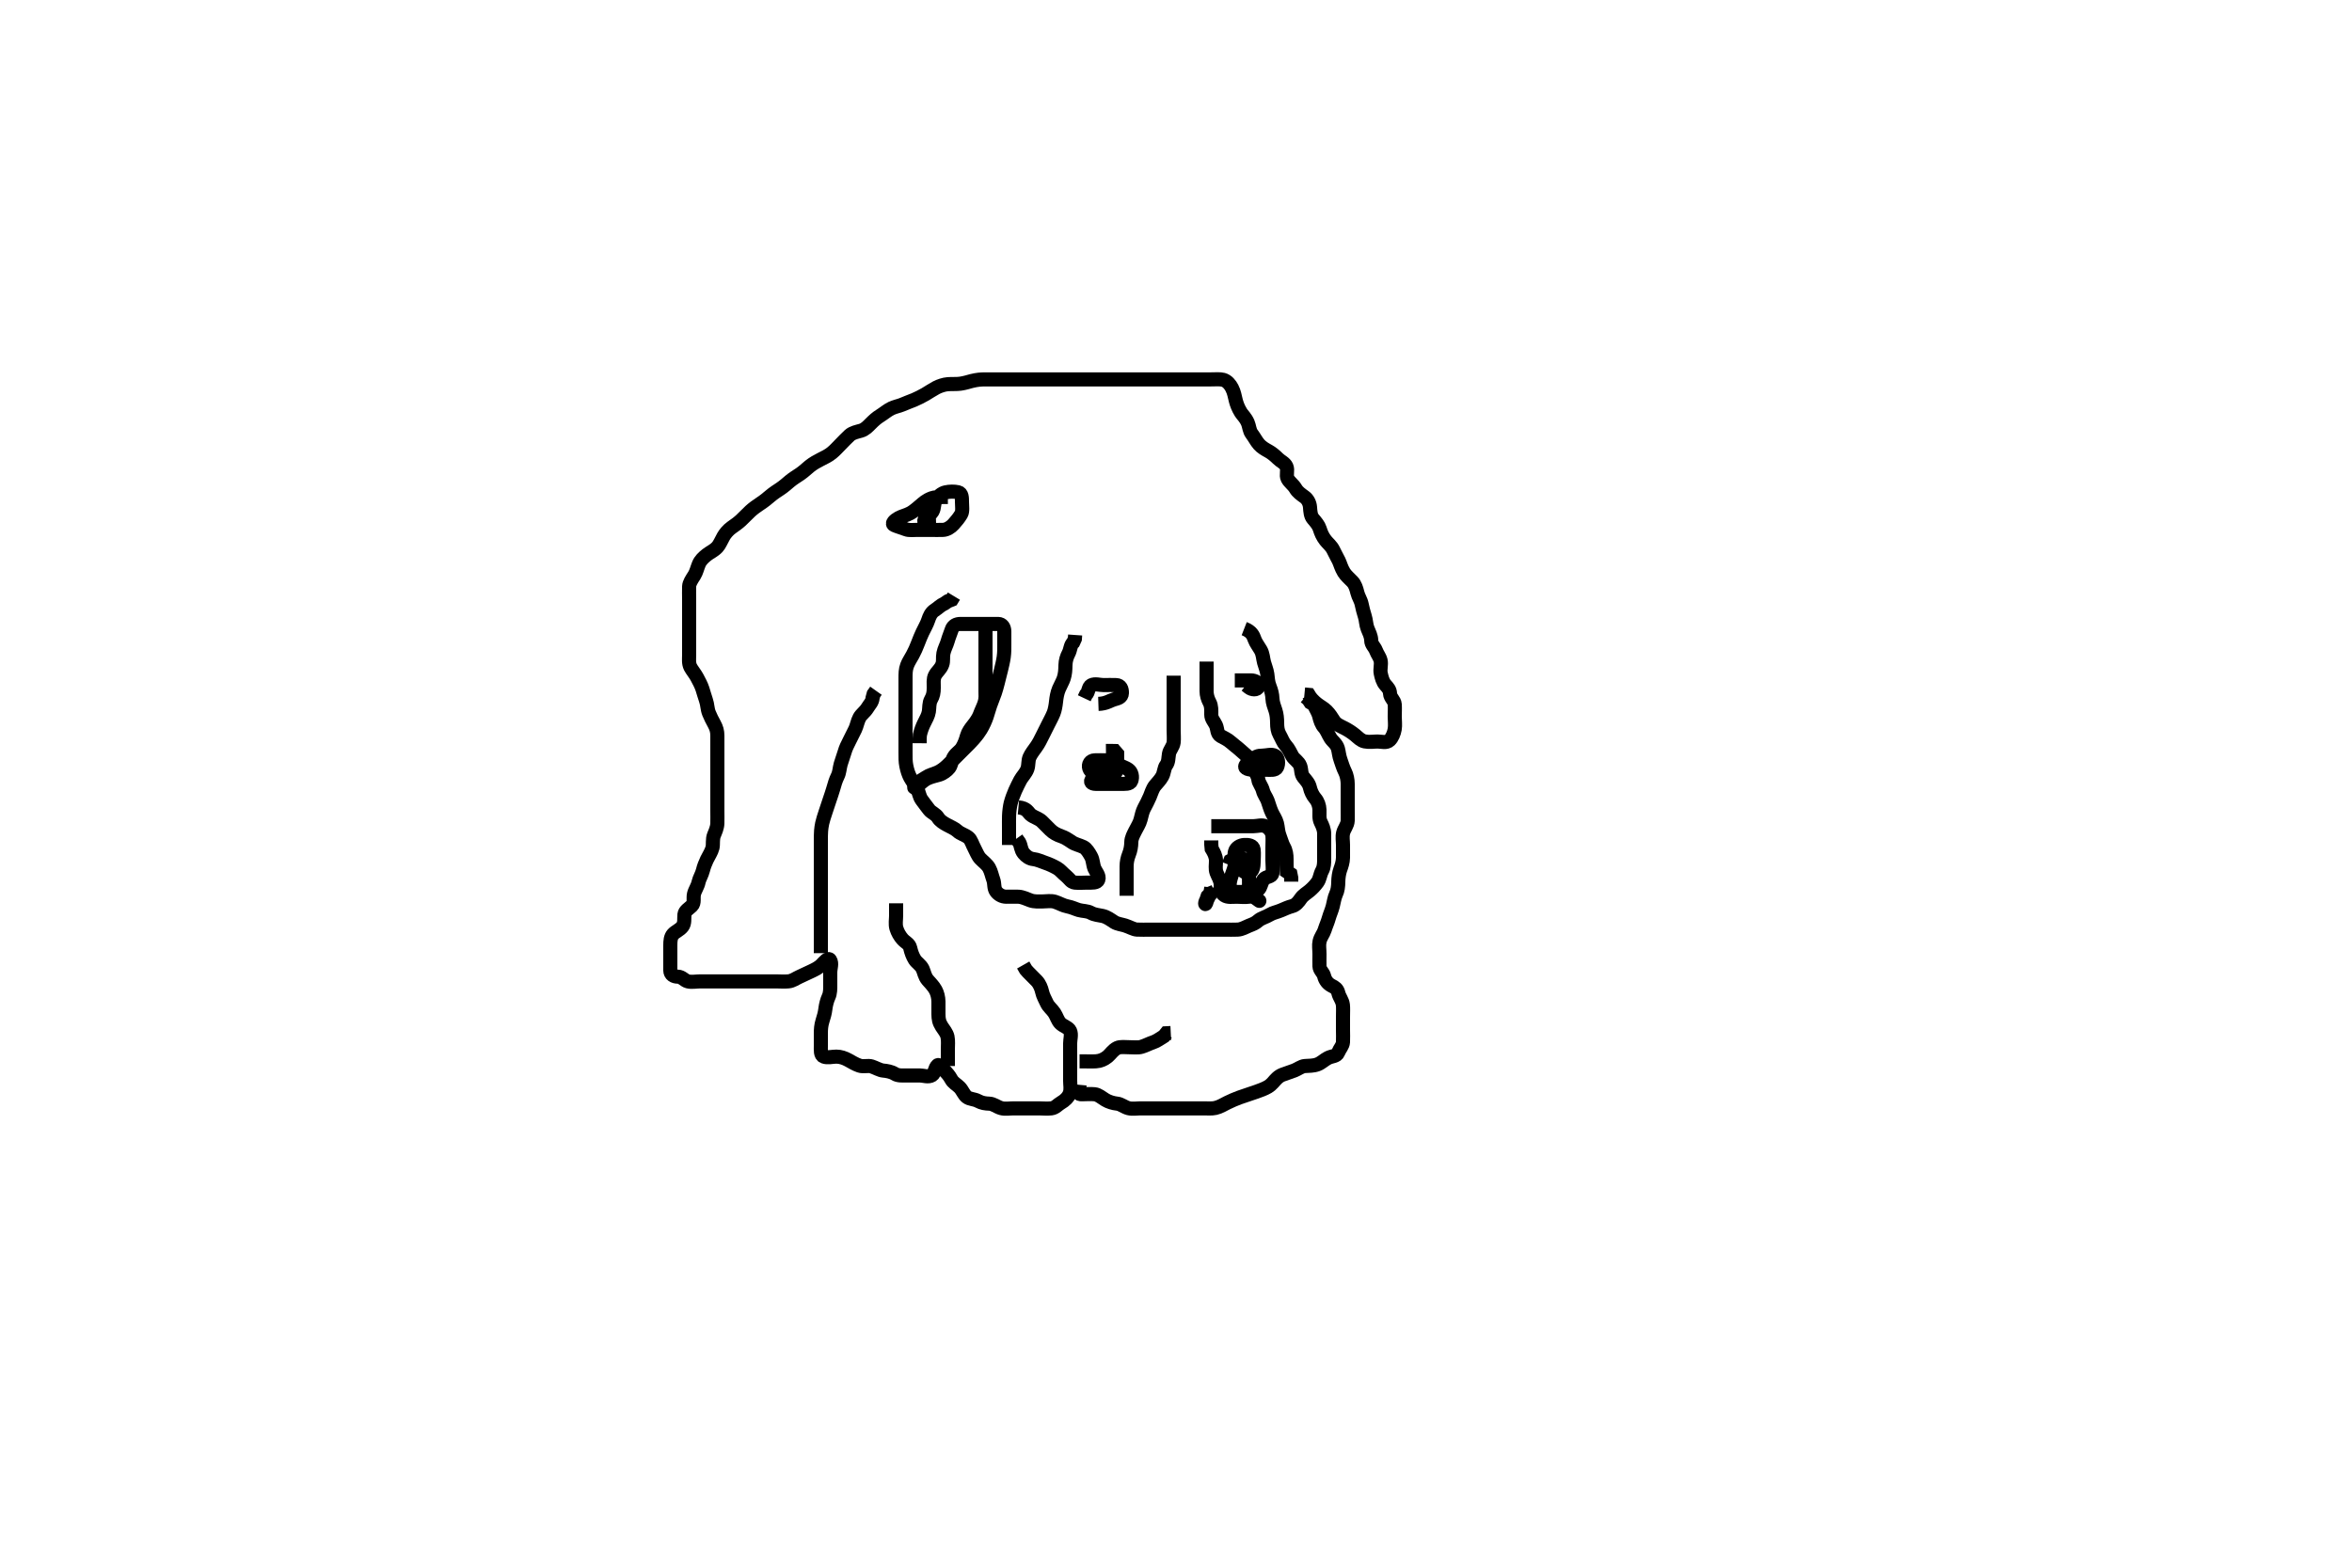 <svg width="500" height="333.333" xmlns="http://www.w3.org/2000/svg" xmlns:svg="http://www.w3.org/2000/svg" xmlns:xlink="http://www.w3.org/1999/xlink">
 <!-- Created with SVG-edit - http://svg-edit.googlecode.com/ -->
 <g display="inline" class="layer">
  <title>Layer 1</title>
  <path t="0,184,205,205,222,222,239,255,255,272,272,288,305,305,322,322,340,357,358,374,374,391,392,392,409,409,426,426,426,443,443,443,461,461,461,477,478,494,494,494,512,512,512,529,529,529,547,547,547,563,563,563,581,581,598,598,598,616,633,634,651,652,674,689,689,706,706,723,739,740,757,757,773,773,790,806,806,823,823,840,840,840,840,857,857,857,873,874,874,891,891,908,908,908,925,925,925,942,942,960,960,977,977,994,1011,1011,1028,1045,1045,1061,1062,1078,1095,1112,1112,1129,1130,1147,1147,1147,1164,1164,1165,1182,1182,1182,1199,1199,1199,1216,1217,1234,1234,1251,1251,1269,1269,1269,1285,1286,1286,1302,1302,1320,1320,1341,1341,1341,1358,1358,1358,1375,1375,1391,1391,1408,1408,1425,1679,1679,1697,1697,1714,1714,1714,1731,1731,1731,1749,1749,1766,1766,1784,1802,1819,1837,1855,1876,1876,1896,1931,1949,1966,1983,2000,2017,2035,2035,2052,2070,2087,2087,2105,2105,2122,2122,2139,2160,2160,2177,2193,2193,2210,2210,2227,2228,2244,2261,2277,2277,2295,2295,2295,2311,2311,2329,2346,2346,2363,2363,2380,2380,2397,2398,2415,2415,2432,2432,2449,2449,2467,2484,2502,2543,2584,2607,2633,2736,3152,3185,3961,3985,4010,4028,4066,4098,4098,4115,4149,4178,4233,4233,4281,4329,4354,4378,4410,4427,4427,4482,4482,4500,4517,4517,4535,4552,4553,4553,4569,4569,4569,4586,4586,4604,4621,4621,4638,4656,4656,4673,4691,4726,4769,4787" d="M146.5,133.667C146.5,131.833 146.5,130.952 146.5,130.258C146.5,129.268 146.5,128.324 146.5,127.419C146.5,126.5 146.461,125.666 146.5,124.688C146.529,123.969 147.068,123.178 147.6,122.345C148.018,121.69 148.216,120.795 148.553,119.971C148.905,119.11 149.561,118.521 150.257,117.967C150.948,117.417 151.755,117.115 152.478,116.345C152.919,115.876 153.27,115.05 153.804,114.071C154.12,113.493 154.807,112.668 155.521,112.167C156.09,111.767 156.911,111.193 157.5,110.646C158.112,110.078 158.888,109.256 159.5,108.688C160.089,108.14 160.904,107.556 161.5,107.167C162.506,106.509 163.093,106.006 163.7,105.492C164.491,104.823 165.114,104.441 165.9,103.914C166.715,103.367 167.288,102.827 167.9,102.319C168.685,101.669 169.32,101.322 170.1,100.783C170.922,100.214 171.483,99.646 172.1,99.151C172.879,98.525 173.699,98.075 174.5,97.667C175.288,97.265 176.059,96.925 176.864,96.267C177.541,95.713 178.1,95.067 178.7,94.467C179.3,93.867 179.972,93.138 180.6,92.567C181.231,91.993 182.175,91.82 183.016,91.583C183.9,91.333 184.499,90.666 185.1,90.067C185.803,89.366 186.372,88.845 187.153,88.367C187.836,87.948 188.664,87.237 189.5,86.833C190.21,86.491 191.161,86.307 191.747,86.056C192.665,85.663 193.462,85.374 194.311,85.031C194.905,84.79 196.102,84.189 196.689,83.841C197.268,83.498 198.32,82.81 199.043,82.428C199.679,82.092 200.696,81.746 201.5,81.688C202.498,81.615 203.316,81.704 204.185,81.581C205.194,81.438 205.996,81.152 206.547,81.019C207.806,80.717 208.458,80.677 209.479,80.667C210.384,80.657 211.325,80.667 212.016,80.667C213,80.667 213.984,80.667 214.675,80.667C215.747,80.667 216.667,80.667 217.5,80.667C218.478,80.667 219.196,80.667 220.1,80.667C221.021,80.667 221.985,80.667 222.711,80.667C223.7,80.667 224.5,80.667 225.5,80.667C226.311,80.667 227.185,80.667 228.185,80.667C229.021,80.667 229.605,80.667 230.8,80.667C231.689,80.667 232.543,80.667 233.579,80.667C234.264,80.667 235.099,80.667 236.1,80.667C236.9,80.667 237.9,80.667 238.7,80.667C239.7,80.667 240.5,80.667 241.5,80.667C242.311,80.667 243.185,80.667 244.184,80.667C245,80.667 245.816,80.667 246.815,80.667C247.689,80.667 248.7,80.667 249.5,80.667C250.5,80.667 251.311,80.667 251.957,80.667C252.921,80.667 253.725,80.667 254.547,80.667C255.813,80.667 256.458,80.667 257.479,80.667C258.384,80.667 259.344,80.577 260.016,80.752C260.908,80.985 261.54,81.811 261.889,82.492C262.392,83.472 262.454,84.198 262.722,85.21C262.914,85.937 263.204,86.752 263.821,87.745C264.121,88.227 264.781,88.782 265.257,89.867C265.583,90.609 265.581,91.557 266.111,92.256C266.707,93.042 267.071,93.829 267.667,94.5C268.205,95.106 268.904,95.514 269.7,95.951C270.348,96.306 271.047,96.882 271.667,97.5C272.285,98.118 273.128,98.414 273.479,99.188C273.843,99.988 273.34,101.031 273.721,101.767C274.14,102.574 274.932,103.04 275.417,103.867C275.874,104.644 276.559,105.11 277.333,105.667C277.994,106.141 278.428,106.983 278.489,107.841C278.556,108.779 278.627,109.699 279.111,110.267C279.746,111.012 280.316,111.672 280.553,112.424C280.837,113.326 281.141,114.06 281.8,114.909C282.258,115.5 283.061,116.124 283.447,116.967C283.8,117.736 284.24,118.463 284.6,119.209C284.934,119.902 285.101,120.716 285.7,121.696C286.133,122.404 286.918,123.049 287.5,123.667C288.083,124.285 288.345,125.165 288.553,126.014C288.778,126.936 289.275,127.537 289.475,128.503C289.631,129.26 289.881,130.257 290.147,131.067C290.407,131.858 290.406,132.869 290.721,133.645C291.035,134.418 291.489,135.267 291.5,136.167C291.511,137.056 292.212,137.546 292.489,138.277C292.828,139.17 293.318,139.661 293.499,140.468C293.695,141.345 293.335,142.286 293.521,143.167C293.7,144.014 293.938,144.973 294.504,145.609C295.076,146.251 295.463,146.668 295.5,147.467C295.543,148.384 296.439,148.882 296.5,149.767C296.562,150.665 296.5,151.467 296.5,152.367C296.5,153.267 296.642,154.18 296.489,155.067C296.346,155.9 295.961,156.855 295.416,157.381C294.726,158.048 293.7,157.667 292.864,157.667C292.016,157.667 291.133,157.847 290.125,157.645C289.291,157.478 288.675,156.793 288.095,156.315C287.314,155.671 286.503,155.181 285.9,154.868C284.914,154.356 284.086,154.067 283.561,153.267C283.084,152.537 282.699,151.866 282,151.167C281.4,150.567 280.676,150.229 279.936,149.641C279.259,149.104 278.621,148.445 278.215,147.752L277.301,147.665" id="svg_1" stroke-width="3" stroke="#000" fill="none"/>
  <path t="5751,5926,5944,5961,5962,5979,5979,5996,5997,6014,6014,6014,6031,6031,6031,6049,6066,6066,6083,6083,6101,6101,6122,6122,6140,6155,6155,6172,6189,6204,6204,6221,6238,6259,6260,6276,6293,6311,6311,6328,6345,6345,6362,6362,6380,6397,6397,6415,6415,6432,6450,6471,6471,6492,6524,6541,6558,6575,6604,6624,6644,6644,6668,6702,6723,6723,6740,6757,6795,6813,6836,6868,6890,6908,6932,7003,7024,7041,7057,7074,7074,7074,7091,7108,7163,7332,7349,7367,7367,7384,7384,7403,7403,7419,7419,7435,7435,7453,7470,7492,7492,7509,7509,7525,7525,7543,7543,7559,7559,7575,7592,7592,7609,7610,7627,7627,7643,7659,7659,7677,7677,7693,7693,7710,7728,7728,7745,7763,7780,7797,7797,7797,7814,7814,7832,7850,7867,7885,7885,7902,7926,7958,7959,7981,8013,8067,8095,8117,8134,8204,8276,8319,8337,8355,8355,8371,8388,8388,8413,8430,8430,8447,8464,8482,8499,8499,8515,8533,8550,8551,8568,8589,8589,8611,8629,8646,8661,8678,8695,8711,8711,8729,8745,8745,8762,8763,8779,8780,8780,8797,8798,8798,8815,8815,8832,8849,8849,8866,8867,8867,8884,8884,8901,8901,8918,8919,8919,8936,8936,8953,8953,8971,8971,8988,8988,8988,8988,9005,9005,9005,9021,9022,9022,9039,9039,9057,9057,9075,9092,9113,9134,9159,9176,9197,9214" d="M264.5,133.667C266.064,134.277 266.407,135.099 266.721,135.988C266.969,136.687 267.571,137.454 267.979,138.167C268.515,139.102 268.461,139.892 268.721,140.867C268.945,141.704 269.262,142.344 269.416,143.349C269.537,144.141 269.497,144.928 269.925,146.005C270.266,146.863 270.464,147.667 270.5,148.5C270.54,149.42 270.888,150.311 271.147,151.071C271.415,151.855 271.495,152.831 271.5,153.781C271.505,154.667 271.603,155.457 272,156.167C272.497,157.055 272.768,157.882 273.301,158.467C273.958,159.186 274.313,160.026 274.721,160.767C275.093,161.441 276.097,161.964 276.415,162.867C276.714,163.72 276.511,164.521 277.111,165.267C277.638,165.922 278.268,166.539 278.475,167.492C278.623,168.175 279.04,169.129 279.6,169.767C280.162,170.407 280.47,171.318 280.499,172.183C280.53,173.145 280.363,174.023 280.784,174.867C281.114,175.528 281.498,176.367 281.5,177.267C281.502,178.167 281.5,179.067 281.5,179.967C281.5,180.867 281.5,181.767 281.5,182.667C281.5,183.467 281.482,184.371 281.075,185.113C280.6,185.977 280.602,186.883 280.075,187.605C279.601,188.254 279.07,188.827 278.416,189.383C277.802,189.905 277.021,190.328 276.525,191.056C276.072,191.722 275.5,192.459 274.699,192.665C273.827,192.89 273.051,193.269 272.299,193.583C271.378,193.966 270.652,194.062 269.984,194.468C269.102,195.004 268.114,195.21 267.501,195.752C266.844,196.333 266.351,196.497 265.5,196.833C264.797,197.111 264.017,197.62 263.095,197.662C262.102,197.708 261.336,197.667 260.383,197.667C259.531,197.667 258.733,197.667 257.787,197.667C256.864,197.667 255.958,197.667 255.016,197.667C254.325,197.667 253.248,197.667 252.531,197.667C251.495,197.667 250.751,197.667 249.643,197.667C248.885,197.667 248.016,197.667 247.153,197.667C246.125,197.667 245.179,197.667 244.5,197.667C243.521,197.667 242.614,197.712 241.675,197.656C240.981,197.615 240.178,197.11 239.179,196.788C238.522,196.577 237.51,196.464 236.875,196.056C235.999,195.493 235.363,194.977 234.385,194.752C233.519,194.552 232.723,194.542 231.9,194.092C231.12,193.665 230.177,193.74 229.333,193.5C228.643,193.304 227.907,192.91 226.905,192.719C225.992,192.546 225.222,192.049 224.3,191.752C223.44,191.474 222.5,191.667 221.7,191.667C220.8,191.667 219.91,191.752 219.057,191.445C218.283,191.167 217.39,190.709 216.525,190.667C215.7,190.626 214.8,190.677 213.9,190.667C213.021,190.656 212.267,190.213 211.784,189.583C211.232,188.861 211.479,187.892 211.147,187.014C210.881,186.308 210.71,185.356 210.279,184.567C209.842,183.769 209.082,183.284 208.4,182.567C207.842,181.98 207.565,181.135 207.147,180.367C206.69,179.526 206.448,178.554 205.889,178.103C205.119,177.48 204.193,177.317 203.5,176.667C202.995,176.193 202.054,175.791 201.3,175.383C200.65,175.03 199.831,174.557 199.416,173.865C198.94,173.07 197.986,172.805 197.5,172.146C196.991,171.456 196.409,170.741 195.936,170.067C195.414,169.323 195.314,168.328 194.979,167.667C194.545,166.809 193.942,166.179 193.5,165.333C193.158,164.679 192.877,163.895 192.667,162.833C192.484,161.911 192.501,161.068 192.5,160.071C192.5,159.324 192.5,158.419 192.5,157.5C192.5,156.646 192.5,155.667 192.5,154.867C192.5,154.067 192.5,153.067 192.5,152.267C192.5,151.265 192.5,150.431 192.5,149.5C192.5,148.719 192.5,147.928 192.5,146.809C192.5,145.918 192.499,145.01 192.5,144.262C192.501,143.265 192.494,142.405 192.833,141.5C193.141,140.68 193.538,140.155 194.017,139.265C194.496,138.376 194.748,137.773 195.089,136.903C195.507,135.836 195.792,135.12 196.1,134.477C196.587,133.461 197.042,132.711 197.333,131.833C197.579,131.093 197.916,130.248 198.699,129.751C199.43,129.286 199.936,128.692 200.8,128.314L201.5,127.833L202.333,127.5L202.785,126.751" id="svg_2" stroke-width="3" stroke="#000" fill="none"/>
  <path t="10054,10217,10217,10235,10235,10252,10252,10252,10269,10269,10269,10286,10286,10286,10304,10304,10304,10321,10343,10361,10379,10400,10400,10417,10417,10433,10433,10450,10450,10467,10467,10467,10484,10484,10484,10501,10501,10501,10517,10517,10534,10534,10534,10551,10552,10552,10567,10585,10585,10622,10648,10668,10704,10750" d="M214.5,179.667C214.5,177.831 214.5,177.065 214.5,176.062C214.5,175.209 214.484,174.245 214.511,173.431C214.54,172.561 214.704,171.362 214.857,170.771C215.084,169.895 215.488,168.828 215.8,168.124C216.089,167.472 216.59,166.462 216.9,165.877C217.288,165.145 218.094,164.401 218.415,163.468C218.693,162.656 218.539,161.762 218.857,161.014C219.161,160.299 219.83,159.442 220.3,158.783C220.835,158.033 221.201,157.263 221.6,156.467C222.001,155.667 222.5,154.667 222.8,154.067C223.2,153.267 223.638,152.483 223.979,151.646C224.245,150.993 224.416,149.983 224.5,149.167C224.584,148.351 224.746,147.336 225.111,146.477C225.462,145.65 225.933,144.872 226.143,144.209C226.442,143.263 226.478,142.452 226.499,141.436C226.518,140.481 226.801,139.616 227.147,138.967C227.601,138.117 227.521,137.188 228.147,136.614L228.5,135.833L228.557,135.019" id="svg_3" stroke-width="3" stroke="#000" fill="none"/>
  <path t="11491,11751,11791,11816,11836,11887,11904,12071,12088,12105,12122,12152,12176,12208,12208,12225,12263,12327,12360,12384,12426,12443,12465,12482,12500,12535,12569,12615,12641,12672,12711,12799,12833,12880,12897,12921,12977,13001,13056,13056,13081,13098,13115,13140,13161,13177,13201,13233,13250" d="M236.5,162.667C234.8,162.667 233.722,162.673 233.501,163.468C233.256,164.352 232.8,164.932 232.216,165.583C231.655,166.209 232.021,166.656 232.9,166.667C233.8,166.677 234.7,166.667 235.6,166.667C236.5,166.667 237.3,166.667 238.2,166.667C239.1,166.667 240.213,166.785 240.489,166.056C240.827,165.164 240.576,164.139 239.889,163.641C239.173,163.122 238.269,162.984 237.584,162.383C236.988,161.859 236.2,161.667 235.3,161.667C234.4,161.667 233.524,161.628 232.699,161.667C231.782,161.709 231.292,162.506 231.557,163.367C231.825,164.233 232.794,164.638 233.721,164.667C234.6,164.694 235.501,164.704 236.3,164.667C237.218,164.624 237.499,163.865 237.5,162.967C237.501,162.067 237.5,161.167 237.489,160.277L236.979,159.688L236,159.667L235.111,159.677" id="svg_4" stroke-width="3" stroke="#000" fill="none"/>
  <path t="13947,14218,14242,14280,14336,14354,14408,14498,14522,14539,14539,14556,14579,14602,14713,14761,14795,14812,14829,14850,14890,14922,14993,15026,15046,15066,15169,15194,15218" d="M270.5,161.667C268.8,161.667 267.9,161.657 267,161.667C266.021,161.677 265.201,162 264.784,162.751C264.397,163.447 265.6,163.667 266.5,163.667C267.3,163.667 268.2,163.667 269.1,163.667C269.979,163.667 271.124,163.876 271.479,163.146C271.864,162.355 271.755,161.098 271.064,160.703C270.317,160.275 269.279,160.667 268.4,160.667C267.5,160.667 266.561,160.882 266.5,161.767C266.438,162.665 266.5,163.5 267.204,163.667L268.064,163.667" id="svg_5" stroke-width="3" stroke="#000" fill="none"/>
  <path t="15941,16179,16200,16216,16233,16250,16266,16283,16300,16338,16338,16386,16419,16437,16530,16570,16570,16603,16635,16675,16707,16746,16771,16828,16846,16863,16863,16892,16909,16927,16945,16967,16985,17020,17044,17061,17085,17116,17163,17188,17205,17205,17222,17239,17256,17273,17289,17290,17307,17324,17342,17360,17380,17467" d="M257.5,175.667C259.3,175.667 260.2,175.667 261.1,175.667C262,175.667 262.9,175.667 263.8,175.667C264.7,175.667 265.6,175.667 266.5,175.667C267.3,175.667 268.293,175.312 269.064,175.703C269.762,176.056 270.416,176.821 270.5,177.667C270.579,178.463 270.5,179.367 270.5,180.267C270.5,181.167 270.5,182.067 270.5,182.967C270.5,183.865 270.658,184.848 270.5,185.667C270.33,186.548 269.197,186.267 268.614,187.024C268.037,187.773 268.084,188.651 267.5,189.167C266.862,189.73 266.448,190.523 265.5,190.667C264.676,190.791 263.796,190.667 262.9,190.667C262,190.667 261.004,190.85 260.301,190.381C259.506,189.851 259.513,188.967 259.5,188.067C259.487,187.167 258.911,186.349 258.621,185.567C258.306,184.715 258.518,183.866 258.5,182.967C258.482,182.066 258.075,181.267 257.585,180.467L257.5,179.567L257.5,178.692" id="svg_6" stroke-width="3" stroke="#000" fill="none"/>
  <path t="18215,18406,18429,18455,18501,18525,18542,18559,18577,18597,18598,18629,18656,18694,18711,18729,18747,18747,18766,18789,18814,18831,18848,18865,18889,18906,18923,18940,18956,18973,18974,18991,19007,19030,19030,19047,19064,19081,19099,19116,19116,19133,19150,19167,19185,19185,19203,19203,19224,19224,19224,19241,19241,19257,19275,19275" d="M249.5,143.667C249.5,145.467 249.5,146.367 249.5,147.231C249.5,148.103 249.5,149.067 249.5,149.967C249.5,150.867 249.5,151.767 249.5,152.667C249.5,153.467 249.5,154.367 249.5,155.231C249.5,156.103 249.595,157.072 249.499,157.867C249.387,158.786 248.654,159.434 248.511,160.267C248.358,161.154 248.433,162.01 247.925,162.692C247.448,163.333 247.503,164.287 247.075,165.067C246.624,165.888 246.055,166.405 245.553,167.024C244.981,167.728 244.738,168.693 244.447,169.367C244.085,170.208 243.669,171.019 243.216,171.867C242.867,172.519 242.686,173.394 242.464,174.267C242.245,175.129 241.7,175.913 241.333,176.667C240.962,177.43 240.513,178.167 240.5,179.067C240.487,179.971 240.333,180.833 240,181.667C239.667,182.5 239.505,183.328 239.5,184.209C239.496,184.928 239.5,185.719 239.5,186.98C239.5,187.82 239.5,188.781 239.5,189.667L239.5,190.467" id="svg_7" stroke-width="3" stroke="#000" fill="none"/>
  <path t="20305,20489,20512,20543,20583,20602,20619,20637,20654,20654,20672,20689,20711,20728,20746,20764,20782,20799,20832,20832,20864,20896,20896,20913,20968,20984,21007,21031,21048,21066,21082,21104,21121,21138,21138,21163,21179,21197,21213,21230,21247,21264,21281,21281,21299,21315,21333,21350,21350,21367,21367,21384,21408,21425,21448,21448,21503,21520,21556,21591,21591" d="M256.5,140.667C256.5,142.467 256.5,143.367 256.5,144.231C256.5,145.103 256.5,146.067 256.5,146.967C256.5,147.767 256.742,148.62 257.147,149.367C257.561,150.128 257.499,151.067 257.5,151.967C257.501,152.865 258.123,153.416 258.479,154.188C258.848,154.986 258.668,156.029 259.5,156.5C260.138,156.861 260.98,157.208 261.7,157.865C262.285,158.399 262.972,158.867 263.667,159.5C264.266,160.046 264.885,160.575 265.475,161.092C266.112,161.652 266.315,162.398 266.536,163.267C266.755,164.129 267.403,164.868 267.5,165.767C267.576,166.468 268.245,167.204 268.464,168.067C268.685,168.935 269.217,169.544 269.489,170.277C269.799,171.112 269.976,171.898 270.379,172.767C270.685,173.429 271.245,174.204 271.464,175.067C271.687,175.944 271.667,176.833 272,177.667C272.333,178.5 272.531,179.374 272.925,180.067C273.389,180.882 273.5,181.767 273.5,182.667C273.5,183.467 273.5,184.367 273.557,185.309L274.333,185.833L274.5,186.667L274.5,187.467" id="svg_8" stroke-width="3" stroke="#000" fill="none"/>
  <path t="23236,23548,23569,23586,23603,23619,23619,23636,23636,23652,23669,23670,23687,23687,23704,23721,23721,23721,23737,23737,23755,23772,23772,23789,23789,23789,23806,23807,23823,23823,23840,23858,23858,23875,23875,23892,23892,23892,23910,23910,23928,23928,23928,23944,23945,23961,24065,24083,24099,24120,24120,24137,24154,24154,24171,24171,24187,24187,24204,24204,24204,24220,24220,24220,24238,24238,24238,24254,24254,24254,24254,24272,24272,24272,24272,24289,24289,24289,24306,24306,24306,24306,24306,24323,24324,24324,24324,24340,24341,24357,24358,24375,24391,24410,24428,24445,24462,24480,24497,24513,24513,24531,24531,24549,24567,24588,24604,24621,24639,24639,24655,24656,24672,24673,24689,24705,24705,24706,24722,24722,24739,24739,24755,24756,24773,24773,24789,24807,24824,24824,24841,24841,24858,24858,24858,24883,24883,24900" d="M209.5,132.667C209.5,134.467 209.5,135.367 209.5,136.267C209.5,137.077 209.5,137.988 209.5,138.841C209.5,139.783 209.5,140.551 209.5,141.492C209.5,142.5 209.5,143.292 209.5,144.151C209.5,145.014 209.503,146.052 209.5,147C209.498,147.672 209.622,148.454 209.279,149.524C209.033,150.289 208.599,151.101 208.278,151.988C208.017,152.711 207.336,153.669 206.852,154.267C206.364,154.869 205.787,155.652 205.561,156.456C205.273,157.485 205.019,158.157 204.548,158.967C204.076,159.778 203.315,160.046 202.743,160.988C202.358,161.621 202.212,162.698 201.79,163.258C201.358,163.83 200.389,164.519 199.69,164.715C198.74,164.981 197.983,165.146 197.268,165.468C196.287,165.911 195.77,166.541 195.021,167.146C194.276,167.747 194.117,167.507 194.669,166.865C195.266,166.172 196.011,165.858 196.864,165.277C197.595,164.78 198.41,164.642 199.325,164.231C200.038,163.91 200.76,163.376 201.384,162.781C201.999,162.195 202.711,161.456 203.101,161.065C203.9,160.267 204.5,159.667 205.1,159.067C205.9,158.266 206.318,157.872 206.9,157.209C207.726,156.268 208.116,155.718 208.479,155.125C209.047,154.199 209.492,153.15 209.743,152.418C209.992,151.692 210.173,150.969 210.5,150C210.781,149.165 211.127,148.426 211.5,147.333C211.716,146.701 211.904,145.996 212.1,145.245C212.304,144.465 212.603,143.268 212.796,142.476C212.982,141.709 213.248,140.643 213.378,139.71C213.515,138.733 213.5,137.833 213.5,136.971C213.5,136.067 213.502,135.167 213.5,134.267C213.498,133.371 213.065,132.685 212.2,132.667C211.3,132.648 210.4,132.667 209.5,132.667C208.743,132.667 207.847,132.667 206.984,132.667C206.021,132.667 205.1,132.666 204.2,132.667C203.301,132.667 202.598,133.042 202.333,133.833C202.048,134.684 201.688,135.506 201.475,136.292C201.24,137.157 200.736,137.984 200.557,138.914C200.383,139.819 200.592,140.534 200.329,141.268C199.95,142.331 199.201,142.738 198.743,143.645C198.379,144.367 198.502,145.324 198.5,146.268C198.498,147.258 198.385,147.916 197.925,148.717C197.478,149.497 197.593,150.51 197.464,151.292C197.318,152.175 196.885,152.875 196.4,153.867C196.108,154.465 195.785,155.267 195.557,156.262L195.505,157.01L195.5,158.031" id="svg_9" stroke-width="3" stroke="#000" fill="none"/>
  <path t="26054,26214,26214,26214,26231,26231,26231,26231,26248,26248,26266,26266,26283,26347,26403,26421,26438,26455,26473,26473,26494,26510,26528,26544,26561,26578,26595,26613,26613,26630,26647,26664,26664,26701,26701,26718,26741,26741,26844,26862,26878,26895,26912,26929,26947,26947,26964,26964,26981,26999,26999,27116,27133,27220,27238,27255,27273" d="M201.5,105.667C199.486,105.68 198.66,105.713 198.097,105.923C196.844,106.389 196.306,106.947 195.736,107.427C195.18,107.894 194.217,108.747 193.542,109.104C192.559,109.624 191.803,109.717 191,110.167C190.203,110.612 189.379,111.338 190.111,111.656C190.927,112.011 191.709,112.194 192.6,112.545C193.261,112.806 194.2,112.667 195.1,112.667C196,112.667 196.9,112.667 197.8,112.667C198.7,112.667 199.601,112.714 200.5,112.667C201.303,112.624 202.137,112.092 202.699,111.467C203.381,110.707 203.83,110.164 204.333,109.333C204.698,108.732 204.5,107.552 204.5,106.667C204.5,105.867 204.503,104.851 203.699,104.668C202.822,104.469 201.88,104.499 201,104.688C200.151,104.869 199.387,105.582 198.936,106.303C198.449,107.081 198.704,107.938 198.215,108.78C197.705,109.657 196.635,109.717 196.5,110.667C196.426,111.19 196.853,110.376 197.464,110.139L197.489,111.067L197.215,111.865" id="svg_10" stroke-width="3" stroke="#000" fill="none"/>
  <path t="28283,28452,28469,28469,28486,28487,28504,28504,28521,28521,28540,28540,28556,28574,28591,28609,28609,28625,28626,28643,28643,28660,28660,28677,28677,28695,28695,28716,28716,28733,28749,28766,28766,28782,28782,28800,28800,28815,28815,28832,28833,28849,28849,28866,28890,28908,28925,28943,28943,28960,28977,28977,28995,28995,29012,29012,29032,29033,29049,29066,29066,29084,29100,29116,29116,29133,29133,29151,29167,29167,29184,29184,29201,29217,29218,29235,29252,29270,29270,29287,29287,29306,29323,29340,29358,29376,29393,29410,29410,29427,29444,29468,29469,29498,29537,29562,29586,29604,29621,29638,29656,29673,29691,29709,29727,29745,29761,29761,29778,29779,29796,29813,29831,29852,29869,29869,29885,29885,29885,29902,29902,29918,29919,29935,29953,29953,29969,29986,30003,30027,30027,30044,30067,30067,30442,30460,30477,30477,30495,30513,30513,30529,30530,30547,30564,30564,30581,30581,30598,30598,30599,30620,30620,30637,30654,30654,30722,30778,30805,30821,30838,30855,30871,30889,30906,30906,30923,30940,30958,30975,30993,30993,31010,31028,31028,31028,31046,31064,31084,31105,31124,31148,31188,31220,31220,31240,31255,31273,31300,31515,31532,31550,31586,31606,31624,31624,31640,31658,31673,31690,31708,31724,31741,31758,31789,31821,31853,31853,31873,31891,31909,31926,31957,31974,31974,31992,32013,32030,32047,32069,32109,32133,32150,32167,32184,32208,32208,32224,32253,32285,32309,32310,32326,32343,32360,32377,32378,32395,32395,32413,32430,32430,32448,32465,32483,32500,32527,32527,32543,32561,32576,32576,32593,32610,32610,32627,32627,32644,32660,32661,32677,32678,32678,32694" d="M146.5,127.667C146.5,129.424 146.5,130.324 146.5,131.071C146.5,132.067 146.5,132.867 146.5,133.867C146.5,134.646 146.5,135.645 146.5,136.551C146.5,137.492 146.5,138.183 146.5,139.256C146.5,140.067 146.354,141.028 146.785,141.868C147.103,142.487 147.81,143.319 148.2,144.071C148.61,144.861 149.046,145.621 149.333,146.5C149.586,147.275 149.814,148.141 150.075,148.877C150.419,149.853 150.344,150.694 150.721,151.645C151.028,152.421 151.435,153.199 151.853,153.967C152.31,154.808 152.498,155.481 152.5,156.435C152.502,157.167 152.5,158.333 152.5,159.146C152.5,160.152 152.5,160.877 152.5,161.867C152.5,162.646 152.5,163.645 152.5,164.465C152.5,165.367 152.5,166.267 152.5,167.167C152.5,168.077 152.5,168.988 152.5,169.841C152.5,170.781 152.5,171.667 152.5,172.424C152.5,173.324 152.529,174.072 152.499,175.065C152.47,176.011 152.061,176.872 151.784,177.551C151.416,178.452 151.65,179.522 151.464,180.256C151.244,181.128 150.693,181.911 150.279,182.767C149.937,183.472 149.612,184.331 149.447,185.014C149.225,185.936 148.659,186.832 148.525,187.492C148.322,188.498 147.753,189.195 147.536,190.077C147.318,190.962 147.708,191.985 147.064,192.605C146.461,193.187 145.59,193.654 145.505,194.424C145.406,195.314 145.625,196.306 145.064,197.02C144.478,197.765 143.594,198.054 143.075,198.641C142.56,199.224 142.5,200.077 142.5,200.988C142.5,201.841 142.5,202.781 142.5,203.767C142.5,204.667 142.481,205.467 142.5,206.367C142.518,207.231 143.205,207.654 144.1,207.667C144.979,207.679 145.488,208.481 146.204,208.662C147.073,208.882 148,208.667 148.9,208.667C149.8,208.667 150.7,208.667 151.6,208.667C152.5,208.667 153.385,208.667 154.325,208.667C155.016,208.667 156.089,208.667 156.9,208.667C157.8,208.667 158.701,208.667 159.667,208.667C160.521,208.667 161.5,208.667 162.3,208.667C163.1,208.667 164.1,208.667 164.9,208.667C165.899,208.667 166.668,208.754 167.615,208.665C168.511,208.582 169.2,208.019 170,207.667C170.8,207.314 171.651,206.914 172.5,206.5C173.152,206.182 174.01,205.808 174.7,205.099C175.192,204.593 176.057,203.49 176.464,204.113C176.942,204.847 176.5,205.841 176.5,206.781C176.5,207.667 176.5,208.424 176.5,209.319C176.5,210.183 176.529,211.168 176.147,211.976C175.825,212.658 175.566,213.678 175.475,214.452C175.351,215.502 175.116,216.199 174.853,217.062C174.549,218.055 174.505,218.831 174.5,219.781C174.495,220.667 174.5,221.467 174.5,222.367C174.5,223.267 174.381,224.379 175.111,224.656C175.942,224.971 176.9,224.666 177.8,224.667C178.7,224.667 179.545,224.978 180.3,225.383C181.056,225.788 181.81,226.285 182.7,226.581C183.558,226.867 184.533,226.508 185.3,226.752C186.11,227.01 187.04,227.572 187.74,227.631C188.436,227.689 189.496,227.865 190.204,228.314C190.933,228.775 191.9,228.667 192.8,228.667C193.699,228.667 194.667,228.667 195.5,228.667C196.3,228.667 197.346,229.116 198.143,228.609C198.765,228.214 198.642,227.131 199.333,226.5C199.57,226.284 200.049,226.881 200.667,227.5C201.285,228.119 201.807,228.713 202.216,229.467C202.649,230.264 203.339,230.547 203.979,231.188C204.619,231.828 204.86,232.714 205.525,233.241C206.152,233.738 207.12,233.665 207.9,234.092C208.723,234.542 209.5,234.641 210.3,234.667C211.201,234.695 211.922,235.353 212.8,235.609C213.666,235.863 214.6,235.667 215.5,235.667C216.3,235.667 217.2,235.667 218.1,235.667C219,235.667 219.9,235.667 220.796,235.667C221.721,235.667 222.607,235.777 223.5,235.667C224.399,235.555 224.844,234.876 225.6,234.445C226.269,234.064 227.097,233.37 227.415,232.467C227.714,231.614 227.5,230.667 227.5,229.867C227.5,228.967 227.5,228.067 227.5,227.256C227.5,226.345 227.5,225.492 227.5,224.551C227.5,223.783 227.5,222.841 227.5,221.833C227.5,220.971 227.841,219.989 227.479,219.188C227.149,218.455 226.074,218.257 225.4,217.567C224.835,216.988 224.624,216.099 224.143,215.367C223.621,214.572 222.893,214.087 222.525,213.267C222.174,212.483 221.731,211.794 221.525,210.841C221.378,210.158 220.99,209.177 220.4,208.566C219.754,207.898 219.179,207.345 218.521,206.667L218.069,206.151L217.521,205.188" id="svg_11" stroke-width="3" stroke="#000" fill="none"/>
  <path t="33441,33576,33596,33596,33613,33628,33628,33646,33646,33646,33662,33662,33679,33679,33697,33697,33714,33732,33732,33749,33749,33767,33784,33784,33802,33802,33820,33837,33854,33871,33888,33905,33905,33923,33923,33940,33957,33974,33991,33991,34008,34008,34031" d="M201.5,226.667C201.5,224.91 201.5,224.014 201.5,223.151C201.5,222.292 201.605,221.33 201.428,220.456C201.263,219.641 200.604,218.897 200.205,218.267C199.599,217.308 199.521,216.667 199.5,215.667C199.48,214.688 199.516,213.833 199.5,212.971C199.482,212.03 199.251,211.164 198.889,210.492C198.444,209.663 197.754,209.014 197.204,208.367C196.564,207.612 196.481,206.755 196.143,206.018C195.768,205.201 194.877,204.693 194.475,204.056C194.002,203.308 193.701,202.448 193.5,201.567C193.286,200.631 192.5,200.43 191.833,199.667C191.309,199.066 190.814,198.244 190.557,197.367C190.304,196.5 190.5,195.5 190.5,194.667L190.5,193.833L190.5,192.971L190.5,192.067" id="svg_12" stroke-width="3" stroke="#000" fill="none"/>
  <path t="34723,34769,34786,34803,34821,34838,34854,34880,34898,34899,34915,34932,34932,34949,34950,34965,34965,34965,34983,34983,34983,35005,35005,35018,35019,35019,35034,35035,35035,35035,35052,35052,35052,35069,35070,35070,35070,35086,35086,35086,35103,35103,35121,35138,35138,35155,35155,35174,35174,35191,35191,35208,35208,35208,35226,35226,35244,35261,35261,35279,35296,35314,35335,35352,35400,35400" d="M174.5,202.667C174.5,200.967 174.5,200.067 174.5,199.167C174.5,198.267 174.5,197.367 174.5,196.467C174.5,195.567 174.5,194.667 174.5,193.867C174.5,192.91 174.5,192.01 174.5,191.262C174.5,190.265 174.5,189.431 174.5,188.5C174.5,187.714 174.5,186.892 174.5,185.833C174.5,184.903 174.5,184.068 174.5,183.062C174.5,182.431 174.5,181.245 174.5,180.431C174.5,179.856 174.49,178.667 174.505,177.767C174.514,177.167 174.537,176.258 174.785,175.067C174.912,174.461 175.202,173.566 175.5,172.667C175.798,171.766 176,171.167 176.3,170.267C176.699,169.069 176.909,168.494 177.143,167.681C177.441,166.644 177.647,165.903 178.075,165.031C178.478,164.209 178.453,163.439 178.721,162.467C178.942,161.669 179.292,160.822 179.553,159.914C179.816,158.997 180.109,158.455 180.6,157.467C180.998,156.666 181.313,156.073 181.796,155.071C182.153,154.329 182.295,153.359 182.721,152.567C183.087,151.888 183.943,151.301 184.379,150.567C184.844,149.783 185.443,149.309 185.505,148.367L185.721,147.567L186.216,146.867" id="svg_13" stroke-width="3" stroke="#000" fill="none"/>
  <path t="37123,37266,37284,37304,37304,37320,37320,37320,37337,37354,37354,37371,37371,37388,37408,37426,37448,37466,37483,37512,37529,37547,37583,37609" d="M229.5,225.667C231.3,225.667 232.138,225.717 232.985,225.664C233.909,225.607 234.733,225.266 235.479,224.646C236.041,224.179 236.628,223.242 237.5,222.833C238.201,222.505 239.153,222.667 240.016,222.667C240.979,222.667 241.917,222.803 242.669,222.581C243.56,222.319 244.358,221.869 245.111,221.631C245.95,221.365 246.699,220.751 247.447,220.314L247.936,219.703L248.889,219.656" id="svg_14" stroke-width="3" stroke="#000" fill="none"/>
  <path t="38259,38480,38497,38521,38541,38557,38575,38592,38592,38607,38607,38624,38641,38641,38658,38674,38691,38708,38708,38724,38742,38742,38759,38776,38810,38829,38829,38844,38844,38862,38862,38879,38879,38896,38896,38914,38914,38931,38931,38948,38949,38966,38966,38966,38966,38984,38984,38984,39000,39000,39000,39018,39018,39035,39053,39053,39070,39070,39088,39106,39106,39125,39125,39142,39142,39159,39159,39186,39218,39250,39297,39337,39362,39379,39396,39414,39431,39448,39448,39466,39483,39483,39500,39500,39518,39536,39553,39553,39570,39610,39634,39669,39698,39722,39746,39770,39770,39812,39830,39848,39866,39883,39883,39900,39900,39916,39934,39934,39951,39952,39969,39969,39985,39985,40003,40003,40020,40020,40020,40038,40056,40073,40091,40091,40108,40108,40129,40146,40163,40180,40181,40181,40196,40196,40213,40229,40247,40247,40263,40263,40281,40281,40297,40314,40314,40332,40332,40332,40348,40366,40367,40385,40402,40419,40419,40435,40436,40453,40470,40488,40506,40523,40551" d="M229.5,230.667C229.333,232.5 229.042,232.667 230,232.667C230.9,232.667 231.805,232.576 232.7,232.668C233.513,232.752 234.102,233.329 234.984,233.865C235.652,234.271 236.615,234.577 237.5,234.667C238.3,234.748 239.037,235.414 239.9,235.631C240.774,235.85 241.701,235.667 242.385,235.667C243.325,235.667 244.333,235.667 245.196,235.667C246.1,235.667 246.979,235.667 247.862,235.667C248.821,235.667 249.521,235.667 250.5,235.667C251.289,235.667 252.333,235.667 253.125,235.667C254.157,235.667 254.905,235.667 255.899,235.667C256.664,235.667 257.632,235.758 258.384,235.581C259.372,235.349 260.098,234.859 260.901,234.467C261.733,234.06 262.663,233.658 263.457,233.367C264.019,233.161 264.902,232.868 265.8,232.567C266.69,232.268 267.552,231.989 268.333,231.667C269.265,231.282 269.912,230.981 270.615,230.184C271.15,229.577 271.708,228.855 272.667,228.5C273.33,228.254 274.358,227.911 275.089,227.641C275.937,227.328 276.594,226.733 277.385,226.668C278.333,226.59 279.128,226.664 280.095,226.309C280.869,226.026 281.536,225.343 282.299,224.952C283.139,224.521 284.152,224.635 284.475,223.816C284.819,222.942 285.457,222.385 285.5,221.567C285.548,220.643 285.5,219.865 285.5,218.967C285.5,218.031 285.5,217.183 285.5,216.319C285.5,215.292 285.558,214.341 285.479,213.667C285.363,212.675 284.717,212.014 284.521,211.167C284.3,210.211 283.724,209.923 283.068,209.583C282.263,209.165 281.702,208.43 281.5,207.583C281.296,206.728 280.529,206.311 280.5,205.467C280.47,204.567 280.5,203.667 280.5,202.867C280.5,201.833 280.324,201.034 280.521,200.167C280.739,199.204 281.343,198.556 281.584,197.781C281.882,196.827 282.225,196.153 282.5,195.167C282.729,194.347 283.075,193.668 283.333,192.667C283.534,191.89 283.677,190.839 284,190.167C284.392,189.351 284.482,188.456 284.5,187.467C284.515,186.667 284.641,185.658 284.925,184.877C285.192,184.143 285.482,183.303 285.5,182.367C285.517,181.465 285.5,180.5 285.5,179.667C285.5,178.833 285.315,177.945 285.536,177.067C285.753,176.204 286.457,175.468 286.5,174.5C286.529,173.831 286.5,173.065 286.5,172.071C286.5,171.152 286.5,170.188 286.5,169.256C286.5,168.345 286.507,167.646 286.5,166.667C286.495,165.877 286.317,164.842 285.925,164.077C285.508,163.265 285.261,162.352 285,161.646C284.642,160.675 284.624,159.855 284.416,159.152C284.116,158.137 283.293,157.649 282.857,156.967C282.331,156.143 282.055,155.275 281.5,154.667C280.927,154.039 280.655,153.168 280.447,152.319C280.223,151.402 279.667,150.667 279.333,149.833L278.584,149.383L278.147,148.719L277.5,148.167" id="svg_15" stroke-width="3" stroke="#000" fill="none"/>
  <path t="41919,42229,42267,42267,42293,42328,42346,42363,42389,42436,42461,42495,42495,42495,42520,42556,42653,42685,42741,42741,42758,42776,42793,42793,42812,42812,42828,42828,42854,42855,42940,42965,42997,43030,43061,43078,43096,43096,43113,43131,43131,43148,43196,43214,43239,43239,43278,43295,43325" d="M264.5,180.667C262.667,180.833 262.5,181.667 262.5,182.467C262.5,183.381 262.535,184.325 263.351,184.641C264.227,184.981 264.779,185.894 265.584,185.581C266.326,185.293 266.5,184.167 266.5,183.38C266.5,182.667 266.614,181.478 266.5,180.614C266.388,179.766 265.415,179.618 264.5,179.667C263.697,179.709 262.759,180.211 262.536,181.077C262.309,181.96 262.551,182.843 262.499,183.783C262.456,184.554 262.105,185.308 261.853,186.071C261.53,187.047 261.258,187.982 261.501,188.951C261.684,189.677 262.8,189.667 263.7,189.667C264.6,189.667 265.439,189.451 265.5,188.566C265.554,187.783 265.5,186.841 265.5,185.833C265.5,185.077 265.813,184.106 265.489,183.277C265.2,182.538 264.017,182.667 263.21,182.667L262.216,182.668L261.553,183.024L261.216,183.867" id="svg_16" stroke-width="3" stroke="#000" fill="none"/>
  <path t="46548,46904,46952,47001,47145,47177,47224,47242,47260,47277,47299,47299,47329,47353,47392,47432,47466,47484,47501,47530" d="M233.5,149.667C235.2,149.609 235.923,148.981 236.8,148.724C237.664,148.47 238.472,148.311 238.5,147.367C238.527,146.468 238.218,145.709 237.299,145.667C236.334,145.622 235.521,145.667 234.61,145.667C233.796,145.667 232.816,145.312 232.021,145.688C231.315,146.02 231.464,147.231 230.853,147.719L230.501,148.468" id="svg_17" stroke-width="3" stroke="#000" fill="none"/>
  <path t="48657,48990,49015,49102,49190,49318,49430,49447,49472,49489,49511" d="M262.5,144.667C264.111,144.667 265,144.664 265.9,144.667C266.796,144.669 267.81,145.158 267.489,146.056C267.227,146.79 266.111,146.656 265.5,146.167L264.889,145.677" id="svg_18" stroke-width="3" stroke="#000" fill="none"/>
  <path t="51268,51526,51546,51546,51563,51579,51596,51597,51613,51613,51630,51647,51665,51665,51665,51681,51697,51697,51715,51715,51732,51754,51771,51802,51834,51834,51889,52017,52046,52063,52079,52099,52112,52131,52148,52148,52171,52188,52188,52206,52223,52241,52258,52258,52275,52292,52313,52345,52366,52387,52387,52387,52442" d="M216.5,171.667C218.333,171.833 218.558,172.773 219.111,173.231C219.796,173.798 220.814,174.009 221.5,174.667C222.011,175.156 222.697,175.869 223.3,176.467C223.897,177.059 224.72,177.519 225.667,177.833C226.342,178.058 227.01,178.476 227.864,179.056C228.595,179.553 229.419,179.672 230.315,180.103C230.96,180.413 231.485,181.283 231.925,182.067C232.384,182.884 232.319,183.82 232.667,184.667C232.943,185.338 233.795,186.221 233.489,187.056C233.221,187.788 232.1,187.667 231.2,187.667C230.3,187.667 229.396,187.755 228.5,187.667C227.654,187.583 227.356,186.835 226.649,186.267C225.86,185.632 225.403,184.979 224.699,184.583C223.882,184.123 223.072,183.748 222.179,183.445C221.484,183.21 220.525,182.758 219.667,182.667C218.855,182.581 218.134,182.074 217.621,181.445C216.997,180.679 217.064,179.841 216.699,179.151L216.1,178.303" id="svg_19" stroke-width="3" stroke="#000" fill="none"/>
  <path t="54736,54996,55035,55054,55211,55229,55246,55270,55270,55293" d="M257.5,188.667C257.333,190.5 256.707,190.904 256.5,191.766C256.299,192.604 255.961,192.231 256.447,191.367L256.721,190.567L257.301,189.952L258.143,189.614" id="svg_20" stroke-width="3" stroke="#000" fill="none"/>
  <polyline timestamps="55847,56198" startTime="1501988080971" id="svg_21" points="266.5,190.667 267.721,191.545 " stroke-linecap="round" stroke-width="3" stroke="#000" fill="none"/>
 </g>
</svg>